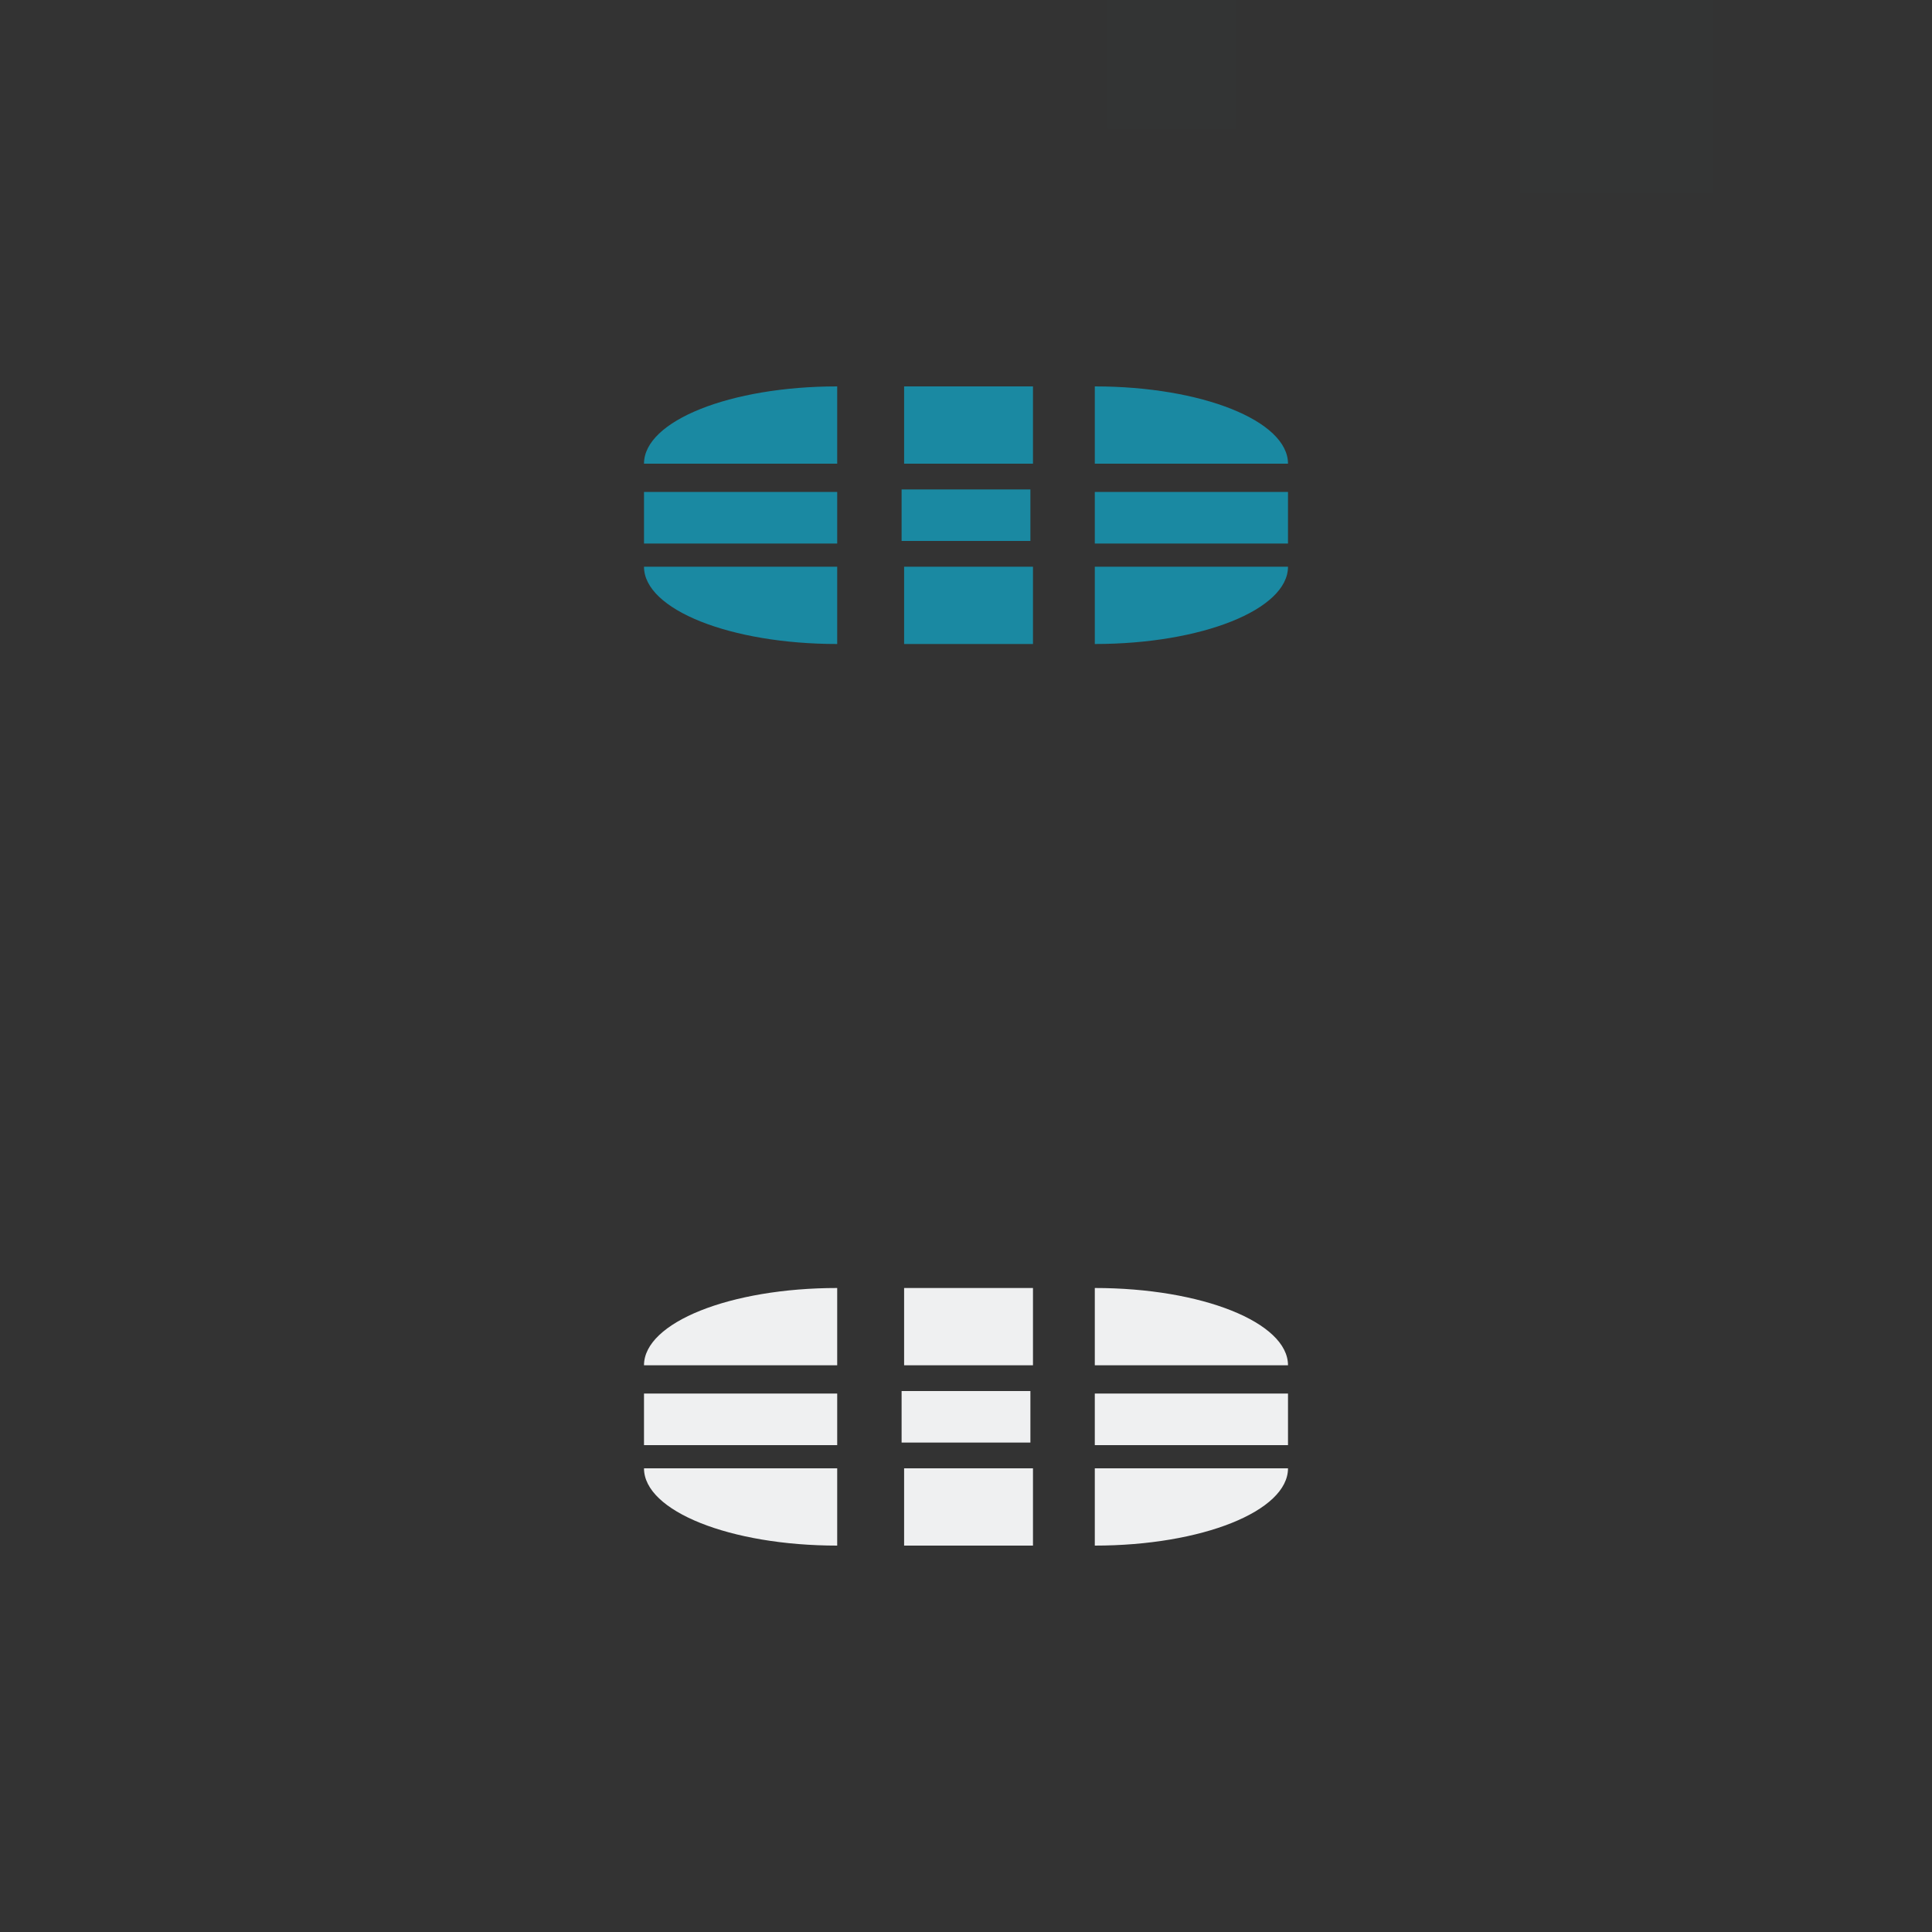 <?xml version="1.0" encoding="UTF-8" standalone="no"?>
<svg
   width="30"
   height="30"
   viewBox="0 0 30 30"
   id="svg2"
   version="1.1"
   inkscape:version="1.1.2 (0a00cf5339, 2022-02-04)"
   sodipodi:docname="bar_meter_horizontal.svg"
   xmlns:inkscape="http://www.inkscape.org/namespaces/inkscape"
   xmlns:sodipodi="http://sodipodi.sourceforge.net/DTD/sodipodi-0.dtd"
   xmlns="http://www.w3.org/2000/svg"
   xmlns:svg="http://www.w3.org/2000/svg"
   xmlns:rdf="http://www.w3.org/1999/02/22-rdf-syntax-ns#"
   xmlns:cc="http://creativecommons.org/ns#"
   xmlns:dc="http://purl.org/dc/elements/1.1/">
  <rect x="0" y="0" width="30" height="30" fill="#333333" stroke="none"/>
  <defs
     id="defs4">
    <style
       type="text/css"
       id="current-color-scheme" />
  </defs>
  <sodipodi:namedview
     id="base"
     pagecolor="#ffffff"
     bordercolor="#000000"
     borderopacity="1"
     inkscape:pageopacity="0"
     inkscape:pageshadow="2"
     inkscape:zoom="9.5583336"
     inkscape:cx="21.185701"
     inkscape:cy="16.582388"
     inkscape:document-units="px"
     inkscape:current-layer="layer1"
     showgrid="false"
     inkscape:showpageshadow="true"
     borderlayer="false"
     units="px"
     inkscape:window-width="1920"
     inkscape:window-height="1007"
     inkscape:window-x="0"
     inkscape:window-y="0"
     inkscape:window-maximized="1"
     showguides="false"
     fit-margin-top="0"
     fit-margin-left="0"
     fit-margin-right="0"
     fit-margin-bottom="0"
     inkscape:document-rotation="0"
     inkscape:pagecheckerboard="0"
     inkscape:lockguides="true">
    <inkscape:grid
       type="xygrid"
       id="grid3336"
       empspacing="2"
       originx="0"
       originy="-118" />
  </sodipodi:namedview>
  <g
     inkscape:label="Layer 1"
     inkscape:groupmode="layer"
     id="layer1"
     transform="translate(0,-904.362)">
    <path
       id="bar-active-center"
       d="m 14,911.962 h 2 v 0.8 h -2 z"
       style="fill:#1a89a2;fill-opacity:1;stroke:none;stroke-width:0.422"
       inkscape:connector-curvature="0" />
    <g
       style="fill:#1a89a2;fill-opacity:1"
       transform="matrix(0.667,0,0,0.4,-63.333,908.362)"
       id="bar-active-top">
      <path
         inkscape:connector-curvature="0"
         style="fill:#1a89a2;fill-opacity:1;stroke:none"
         d="m 119,5 h -3 v 3 h 3 z"
         id="path3205" />
    </g>
    <g
       style="fill:#1a89a2;fill-opacity:1"
       transform="matrix(1,0,0,0.4,-102.8,908.362)"
       id="bar-active-topright">
      <g
         style="fill:#1a89a2;fill-opacity:1"
         id="g3209">
        <path
           id="path3213"
           d="m 122.8,8 c 0,-1.662 -1.338,-3 -3,-3 v 3 z"
           style="fill:#1a89a2;fill-opacity:1;stroke:none"
           inkscape:connector-curvature="0" />
      </g>
    </g>
    <g
       style="fill:#1a89a2;fill-opacity:1"
       id="bar-active-bottomright"
       transform="matrix(1,0,0,-0.4,-103,916.362)">
      <g
         style="fill:#1a89a2;fill-opacity:1"
         id="g3217">
        <path
           inkscape:connector-curvature="0"
           style="fill:#1a89a2;fill-opacity:1;stroke:none"
           d="m 123,8 c 0,-1.662 -1.338,-3 -3,-3 v 3 z"
           id="path3221" />
      </g>
    </g>
    <g
       style="fill:#1a89a2;fill-opacity:1"
       id="bar-active-bottom"
       transform="matrix(0.667,0,0,-0.4,-63.333,916.362)">
      <path
         id="path3227"
         d="m 119,5 h -3 v 3 h 3 z"
         style="fill:#1a89a2;fill-opacity:1;stroke:none"
         inkscape:connector-curvature="0" />
    </g>
    <g
       style="fill:#1a89a2;fill-opacity:1"
       id="bar-active-topleft"
       transform="matrix(-1,0,0,0.4,133,908.362)">
      <g
         style="fill:#1a89a2;fill-opacity:1"
         id="g3231">
        <path
           inkscape:connector-curvature="0"
           style="fill:#1a89a2;fill-opacity:1;stroke:none"
           d="m 123,8 c 0,-1.662 -1.338,-3 -3,-3 v 3 z"
           id="path3235" />
      </g>
    </g>
    <g
       style="fill:#1a89a2;fill-opacity:1"
       transform="matrix(-1,0,0,-0.4,133,916.362)"
       id="bar-active-bottomleft">
      <g
         style="fill:#1a89a2;fill-opacity:1"
         id="g3239">
        <path
           id="path3243"
           d="m 123,8 c 0,-1.662 -1.338,-3 -3,-3 v 3 z"
           style="fill:#1a89a2;fill-opacity:1;stroke:none"
           inkscape:connector-curvature="0" />
      </g>
    </g>
    <g
       style="fill:#1a89a2;fill-opacity:1"
       transform="matrix(0,0.267,1,0,5,881.029)"
       id="bar-active-left">
      <path
         inkscape:connector-curvature="0"
         style="fill:#1a89a2;fill-opacity:1;stroke:none"
         d="m 119,5 h -3 v 3 h 3 z"
         id="path3249" />
    </g>
    <g
       style="fill:#1a89a2;fill-opacity:1"
       id="bar-active-right"
       transform="matrix(0,0.267,-1,0,25,881.029)">
      <path
         id="path3255"
         d="m 119,5 h -3 v 3 h 3 z"
         style="fill:#1a89a2;fill-opacity:1;stroke:none"
         inkscape:connector-curvature="0" />
    </g>
    <path
       inkscape:connector-curvature="0"
       style="opacity:1;fill:#eff0f1;fill-opacity:1;stroke:none;stroke-width:0.422"
       d="m 14,925.962 h 2 v 0.8 h -2 z"
       id="bar-inactive-center" />
    <g
       style="opacity:1;fill:#eff0f1;fill-opacity:1"
       id="bar-inactive-top"
       transform="matrix(0.667,0,0,0.4,-63.333,922.362)">
      <path
         id="path3399"
         d="m 119,5 h -3 v 3 h 3 z"
         style="fill:#eff0f1;fill-opacity:1;stroke:none"
         inkscape:connector-curvature="0" />
    </g>
    <g
       style="opacity:1;fill:#eff0f1;fill-opacity:1"
       id="bar-inactive-topright"
       transform="matrix(1,0,0,0.4,-103,922.362)">
      <g
         style="fill:#eff0f1;fill-opacity:1"
         id="g3403">
        <path
           inkscape:connector-curvature="0"
           style="fill:#eff0f1;fill-opacity:1;stroke:none"
           d="m 123,8 c 0,-1.662 -1.338,-3 -3,-3 v 3 z"
           id="path3405" />
      </g>
    </g>
    <g
       style="opacity:1;fill:#eff0f1;fill-opacity:1"
       transform="matrix(1,0,0,-0.4,-103,930.362)"
       id="bar-inactive-bottomright">
      <g
         style="fill:#eff0f1;fill-opacity:1"
         id="g3409">
        <path
           id="path3411"
           d="m 123,8 c 0,-1.662 -1.338,-3 -3,-3 v 3 z"
           style="fill:#eff0f1;fill-opacity:1;stroke:none"
           inkscape:connector-curvature="0" />
      </g>
    </g>
    <g
       style="opacity:1;fill:#eff0f1;fill-opacity:1"
       transform="matrix(0.667,0,0,-0.4,-63.333,930.362)"
       id="bar-inactive-bottom">
      <path
         inkscape:connector-curvature="0"
         style="fill:#eff0f1;fill-opacity:1;stroke:none"
         d="m 119,5 h -3 v 3 h 3 z"
         id="path3415" />
    </g>
    <g
       style="opacity:1;fill:#eff0f1;fill-opacity:1"
       transform="matrix(-1,0,0,0.4,133,922.362)"
       id="bar-inactive-topleft">
      <g
         style="fill:#eff0f1;fill-opacity:1"
         id="g3419">
        <path
           id="path3421"
           d="m 123,8 c 0,-1.662 -1.338,-3 -3,-3 v 3 z"
           style="fill:#eff0f1;fill-opacity:1;stroke:none"
           inkscape:connector-curvature="0" />
      </g>
    </g>
    <g
       style="opacity:1;fill:#eff0f1;fill-opacity:1"
       id="bar-inactive-bottomleft"
       transform="matrix(-1,0,0,-0.4,133,930.362)">
      <g
         style="fill:#eff0f1;fill-opacity:1"
         id="g3425">
        <path
           inkscape:connector-curvature="0"
           style="fill:#eff0f1;fill-opacity:1;stroke:none"
           d="m 123,8 c 0,-1.662 -1.338,-3 -3,-3 v 3 z"
           id="path3427" />
      </g>
    </g>
    <g
       style="opacity:1;fill:#eff0f1;fill-opacity:1"
       id="bar-inactive-left"
       transform="matrix(0,0.267,1,0,5,895.029)">
      <path
         id="path3431"
         d="m 119,5 h -3 v 3 h 3 z"
         style="fill:#eff0f1;fill-opacity:1;stroke:none"
         inkscape:connector-curvature="0" />
    </g>
    <g
       style="opacity:1;fill:#eff0f1;fill-opacity:1"
       transform="matrix(0,0.267,-1,0,25,895.029)"
       id="bar-inactive-right">
      <path
         inkscape:connector-curvature="0"
         style="fill:#eff0f1;fill-opacity:1;stroke:none"
         d="m 119,5 h -3 v 3 h 3 z"
         id="path3435" />
    </g>
    <rect
       style="opacity:0.01;fill:#008080;fill-opacity:1;stroke:none;stroke-width:0.5"
       id="hint-tile-center"
       width="2"
       height="2"
       x="17.2"
       y="904.362" />
    <rect
       style="opacity:0.01;fill:#008080;fill-opacity:1;stroke:none;stroke-width:0.5"
       id="hint-bar-size"
       width="3"
       height="3"
       x="23.6"
       y="904.362" />
  </g>
</svg>
